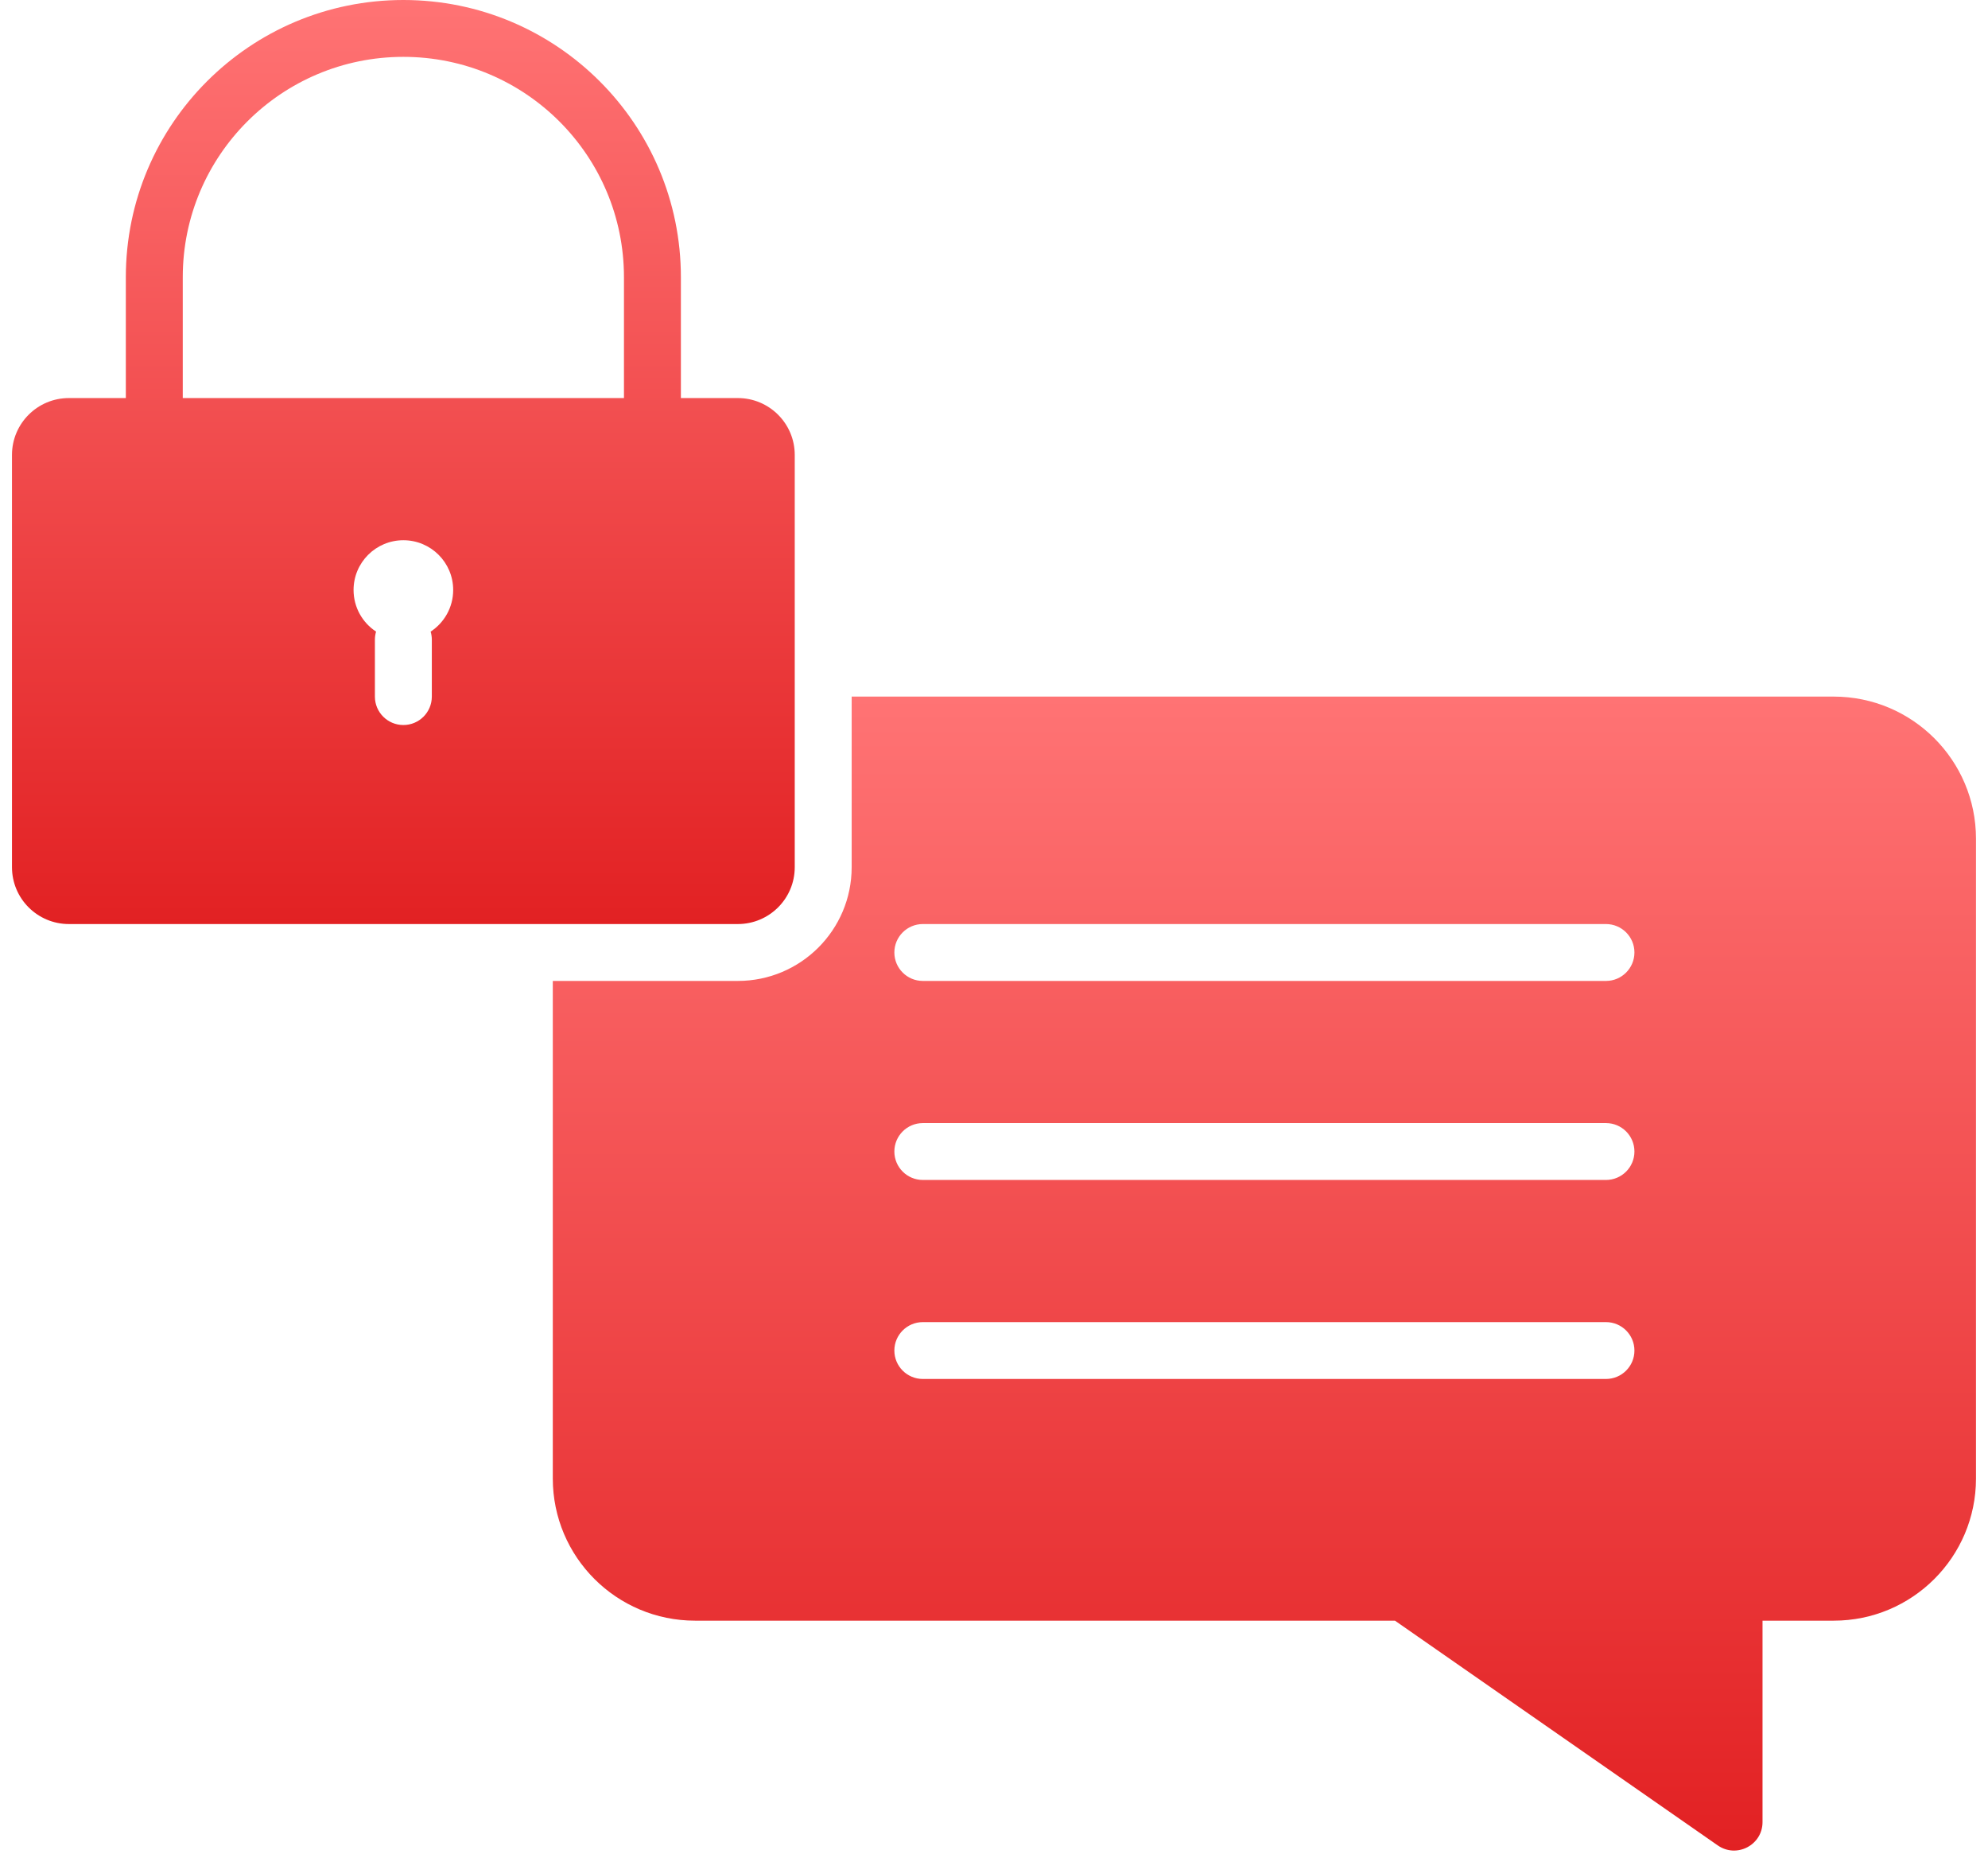 <svg width="74" height="69" viewBox="0 0 74 69" fill="none" xmlns="http://www.w3.org/2000/svg">
<path fill-rule="evenodd" clip-rule="evenodd" d="M4.684 14.814H2.565C1.395 14.814 0.446 15.761 0.446 16.93V32.273C0.446 33.442 1.395 34.389 2.565 34.389H27.464C28.634 34.389 29.583 33.442 29.583 32.273V16.93C29.583 15.761 28.634 14.814 27.464 14.814H25.345V10.317C25.345 4.619 20.72 0 15.015 0C9.309 0 4.684 4.619 4.684 10.317V14.814ZM6.803 14.814H23.226V10.317C23.226 5.788 19.55 2.116 15.015 2.116C10.48 2.116 6.803 5.788 6.803 10.317V14.814ZM16.03 23.506C16.535 23.175 16.869 22.605 16.869 21.956C16.869 20.934 16.039 20.105 15.015 20.105C13.991 20.105 13.161 20.934 13.161 21.956C13.161 22.605 13.494 23.175 13.999 23.506C13.97 23.602 13.955 23.703 13.955 23.808V25.924C13.955 26.509 14.43 26.982 15.015 26.982C15.6 26.982 16.074 26.509 16.074 25.924V23.808C16.074 23.703 16.059 23.602 16.03 23.506Z" fill="url(#paint0_linear)"/>
<path fill-rule="evenodd" clip-rule="evenodd" d="M20.577 36.506V55.023C20.577 57.945 22.949 60.314 25.874 60.314H51.925L63.941 68.678C64.644 69.167 65.607 68.665 65.607 67.81V60.314H68.256C71.181 60.314 73.553 57.945 73.553 55.023V31.215C73.553 28.293 71.181 25.924 68.256 25.924H31.702V32.273C31.702 34.611 29.804 36.506 27.464 36.506H20.577ZM33.291 35.447C33.291 34.863 33.766 34.389 34.351 34.389H59.779C60.365 34.389 60.839 34.863 60.839 35.447C60.839 36.032 60.365 36.506 59.779 36.506H34.351C33.766 36.506 33.291 36.032 33.291 35.447ZM33.291 42.855C33.291 42.27 33.766 41.796 34.351 41.796H59.779C60.365 41.796 60.839 42.27 60.839 42.855C60.839 43.439 60.365 43.913 59.779 43.913H34.351C33.766 43.913 33.291 43.439 33.291 42.855ZM34.351 49.203C33.766 49.203 33.291 49.677 33.291 50.261C33.291 50.846 33.766 51.319 34.351 51.319H59.779C60.365 51.319 60.839 50.846 60.839 50.261C60.839 49.677 60.365 49.203 59.779 49.203H34.351Z" fill="url(#paint1_linear)"/>
<defs>
<linearGradient id="paint0_linear" x1="15.015" y1="0" x2="15.015" y2="34.389" gradientUnits="userSpaceOnUse">
<stop stop-color="#FF7374"/>
<stop offset="1" stop-color="#E22123"/>
</linearGradient>
<linearGradient id="paint1_linear" x1="47.065" y1="25.924" x2="47.065" y2="68.87" gradientUnits="userSpaceOnUse">
<stop stop-color="#FF7374"/>
<stop offset="1" stop-color="#E22123"/>
</linearGradient>
</defs>
</svg>
